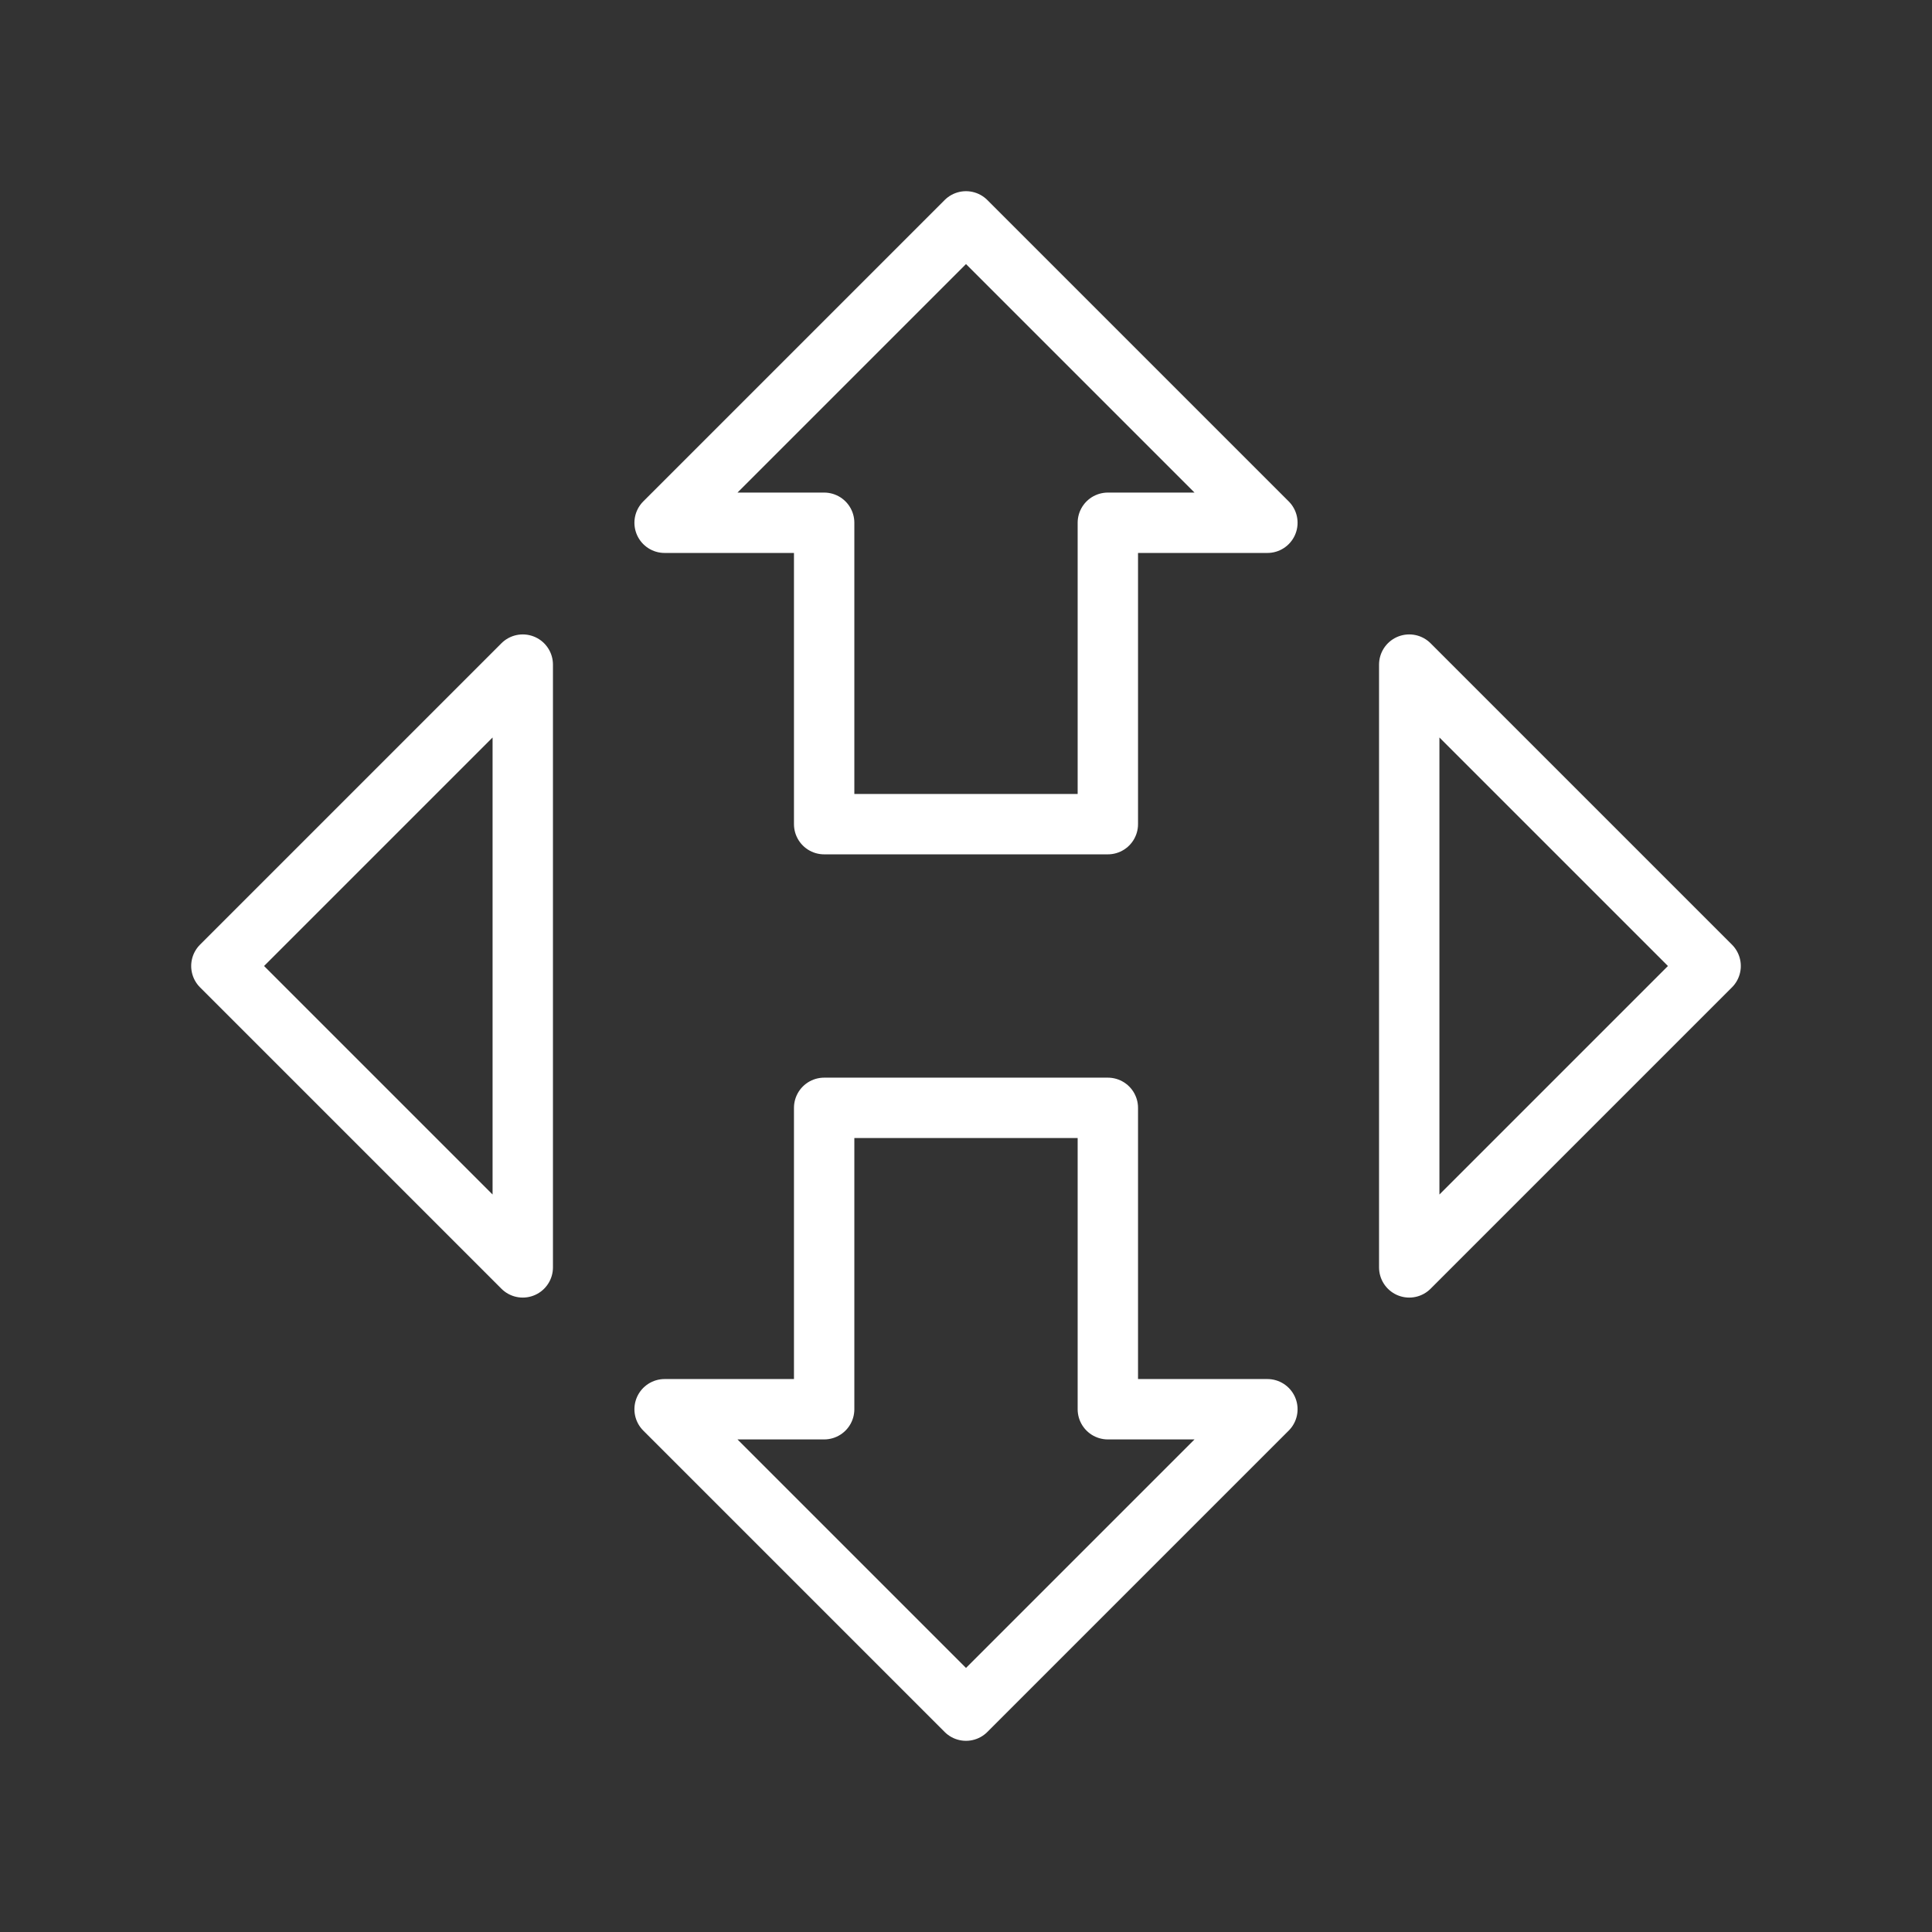 <ns0:svg xmlns:ns0="http://www.w3.org/2000/svg" id="a" viewBox="0 0 48 48" style="stroke-width:1.5px"><ns0:rect x="0" y="0" width="48" height="48" fill="#333333" stroke="none"/><ns0:defs style="stroke-width:1.5px"><ns0:style style="stroke-width:1.5px">.b{fill:none;stroke:#fff;stroke-linecap:round;stroke-linejoin:round;}</ns0:style></ns0:defs><ns0:path class="b" d="m5.5,24l7.488-7.488v14.976l-7.488-7.488Z" style="stroke-width:1.5px" /><ns0:path class="b" d="m42.5,24l-7.488-7.488v14.976l7.488-7.488Z" style="stroke-width:1.5px" /><ns0:path class="b" d="m20.476,27.524h7.048v7.488h3.964l-7.488,7.488-7.488-7.488h3.964v-7.488Z" style="stroke-width:1.5px" /><ns0:path class="b" d="m20.476,20.476h7.048v-7.488h3.964l-7.488-7.488-7.488,7.488h3.964v7.488Z" style="stroke-width:1.5px" /></ns0:svg>